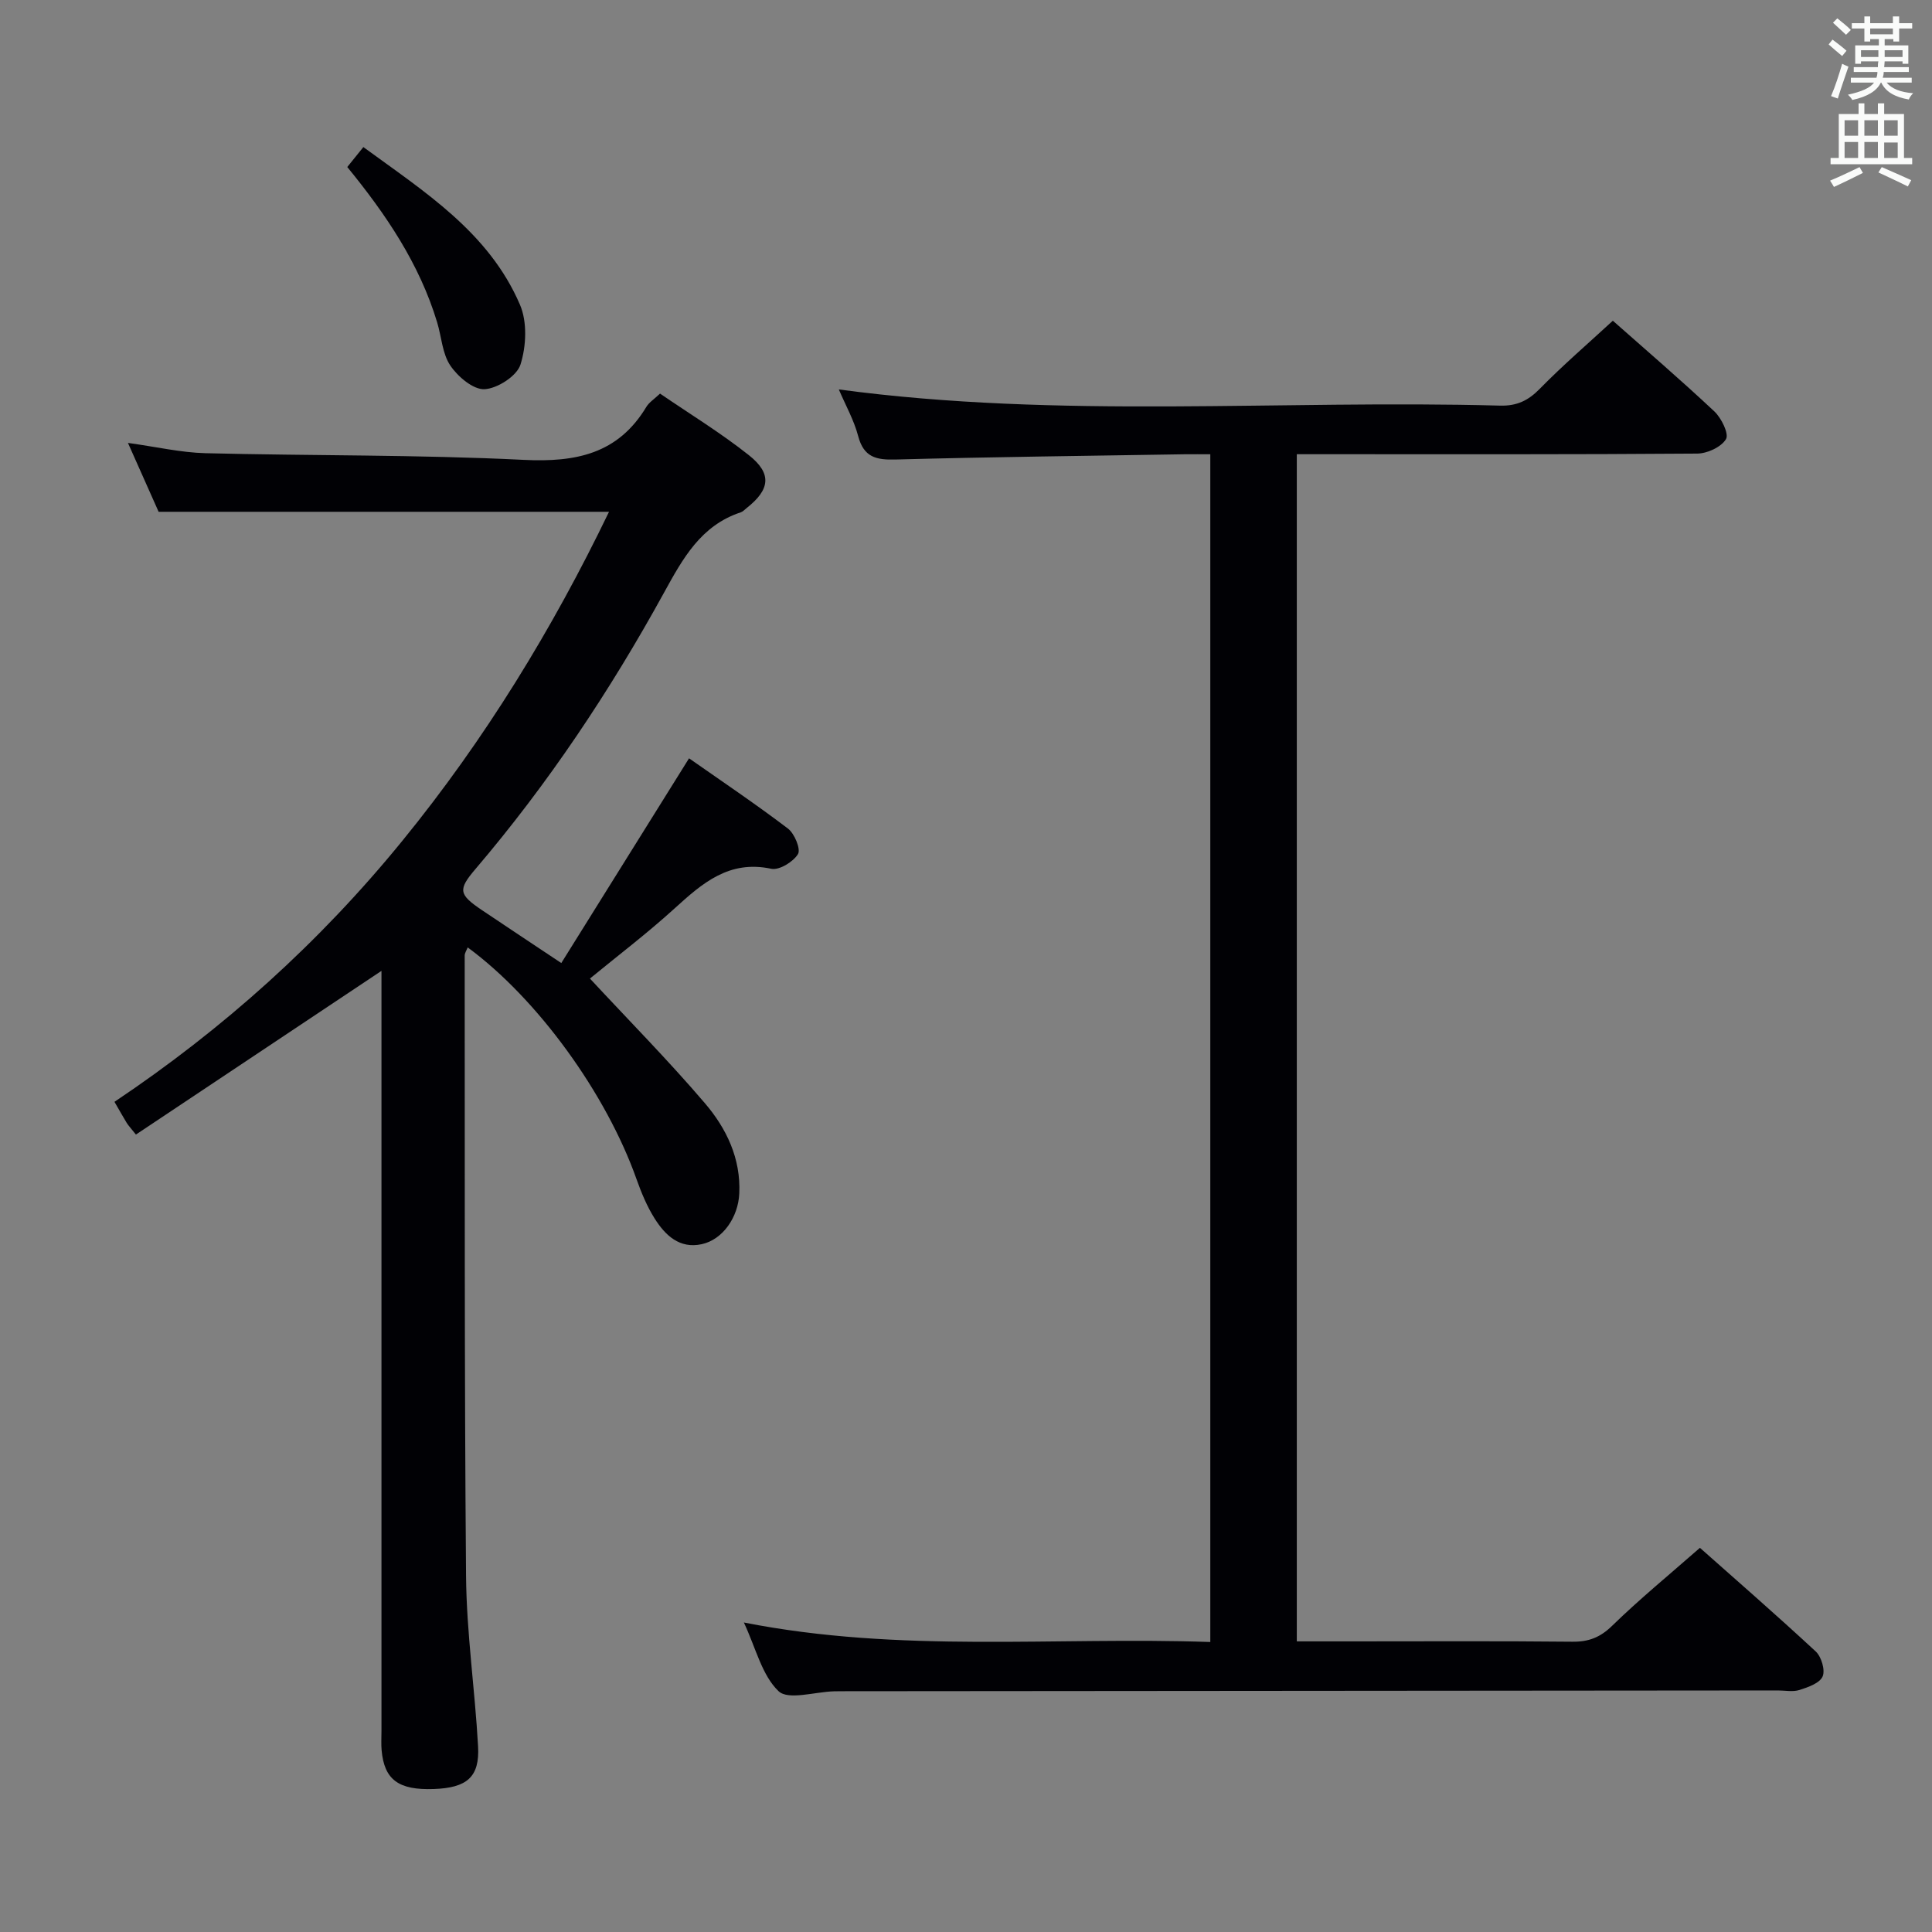 <svg enable-background="new 0 0 400 400" viewBox="0 0 400 400" xmlns="http://www.w3.org/2000/svg"><rect x="0" y="0" width="400" height="400" fill="#808080" stroke="none"/><g fill="#010105"><path d="m116.21 199.39c8.84-14.16 17.43-27.94 26.45-42.39 6.6 4.63 13.69 9.39 20.47 14.54 1.37 1.04 2.7 4.27 2.08 5.29-.98 1.61-3.88 3.39-5.53 3.04-8.73-1.86-14.24 2.96-19.98 8.18-5.75 5.23-11.97 9.95-17.56 14.55 8.14 8.76 16.3 17.02 23.82 25.83 4.44 5.2 7.44 11.42 7.1 18.68-.23 4.92-3.41 9.52-7.75 10.48-4.63 1.02-7.59-1.85-9.78-5.32-1.57-2.49-2.74-5.31-3.73-8.1-6.26-17.69-20.47-37.36-34.97-48.02-.24.62-.62 1.16-.62 1.69.04 42.82-.08 85.63.28 128.44.1 11.77 1.84 23.51 2.49 35.29.35 6.35-2.3 8.59-9.2 8.83-7.27.25-10.22-1.92-10.77-8.02-.12-1.32-.03-2.66-.03-4 0-50.82 0-101.63 0-152.45 0-1.78 0-3.56 0-4.92-16.99 11.32-33.89 22.59-50.84 33.89-1.1-1.39-1.56-1.86-1.9-2.41-.78-1.27-1.5-2.58-2.54-4.37 22.54-15.09 42.48-33.01 59.61-54.05 17.08-20.96 31.05-43.79 42.78-68.11-31.13 0-61.68 0-93.25 0-1.7-3.81-3.87-8.68-6.35-14.26 5.93.82 10.97 2 16.04 2.13 21.96.55 43.96.29 65.89 1.38 10.8.53 19.53-1.22 25.4-10.97.57-.95 1.64-1.61 2.83-2.75 6.2 4.24 12.59 8.14 18.41 12.76 4.82 3.82 4.37 7.12-.48 10.94-.39.31-.76.73-1.21.88-8.28 2.73-12.01 9.58-15.9 16.65-11.16 20.3-23.96 39.52-39.02 57.19-3.69 4.32-3.47 5.28 1.34 8.53 5.13 3.45 10.27 6.85 16.42 10.95z"/><path d="m268.49 339.83h11.03c15.33 0 30.66-.09 45.99.07 3.4.04 5.79-.88 8.29-3.32 5.6-5.46 11.67-10.43 18.15-16.12 7.04 6.25 15.63 13.72 23.98 21.46 1.17 1.09 2 3.87 1.42 5.18-.61 1.39-3 2.22-4.78 2.79-1.36.44-2.97.1-4.47.1-64.65.05-129.3.11-193.96.16-.5 0-1 0-1.5.02-3.93.11-9.45 1.88-11.45-.03-3.44-3.29-4.68-8.87-7.18-14.22 32.45 6.4 64.39 2.92 96.57 4.04 0-82.12 0-163.66 0-245.91-1.77 0-3.53-.02-5.29 0-19.97.33-39.95.55-59.92 1.09-4.02.11-6.55-.51-7.69-4.84-.87-3.31-2.61-6.39-4.01-9.67 45.78 6.15 91.41 2.1 136.91 3.35 3.47.09 5.83-1.04 8.23-3.5 4.75-4.85 9.92-9.29 15.11-14.08 6.68 5.92 14 12.19 21.02 18.78 1.46 1.37 3.06 4.64 2.41 5.73-.98 1.65-3.88 2.99-5.98 3-25.66.2-51.32.13-76.98.13-1.83 0-3.65 0-5.9 0z"/><path d="m71.9 34.58c1.02-1.26 1.94-2.4 3.33-4.13 12.63 9.25 25.97 17.62 32.42 32.63 1.54 3.57 1.31 8.6.11 12.4-.75 2.37-4.77 4.96-7.44 5.1-2.33.12-5.52-2.58-7.08-4.89-1.67-2.46-1.82-5.94-2.73-8.94-3.66-12.14-10.62-22.4-18.61-32.17z"/></g><path d="m378.6 9.2.8-1c.9.7 1.9 1.4 2.9 2.3l-.9 1.1c-1.1-.9-2-1.7-2.8-2.4zm.5 10.7c.9-2.1 1.6-4.3 2.3-6.7.4.2.8.4 1.3.6-.7 2.1-1.5 4.3-2.2 6.6zm.4-15.2.9-.9c1 .8 2 1.6 2.8 2.4l-1 1c-1-.9-1.9-1.8-2.7-2.5zm12.5-1.3h1.2v1.4h2.7v1.1h-2.7v2.7h-1.2v-.5h-1.8v1.3h4.9v3.8h-1.2v-.5h-3.7c0 .4-.1.9-.1 1.2h5.1v1h-5.2c0 .5-.1.9-.2 1.2h6v1h-5.2c1.1 1.3 2.9 2 5.5 2.2-.4.4-.7.8-.9 1.3-2.9-.5-4.8-1.6-5.7-3.5h-.1c-.8 1.7-2.7 2.9-5.9 3.6-.2-.4-.6-.8-.9-1.1 2.8-.6 4.6-1.4 5.4-2.5h-4.8v-1h5.3c.1-.3.2-.7.2-1.2h-4.9v-1h5c0-.4 0-.8.1-1.2h-3.6v.5h-1.2v-3.8h4.9v-1.3h-1.8v.5h-1.2v-2.7h-2.6v-1.1h2.6v-1.4h1.2v1.4h4.7v-1.4zm-6.7 8.4h3.6c0-.4 0-.9 0-1.4h-3.6zm1.9-4.7h4.7v-1.2h-4.7zm6.7 3.3h-3.7v1.4h3.7z" fill="#fafbfa"/><path d="m384.7 21.4h1.3v2.2h2.8v-2.2h1.3v2.2h4.1v9.1h1.7v1.3h-16.9v-1.3h1.7v-9.1h4.1v-2.2zm.3 13.2.7 1.2c-1.8.9-3.8 1.9-6 2.9-.2-.4-.5-.8-.8-1.3 2.4-1 4.4-2 6.1-2.8zm-3.1-6.5h2.8v-3.2h-2.8zm0 4.6h2.8v-3.3h-2.8zm4.1-4.6h2.8v-3.2h-2.8zm0 4.6h2.8v-3.3h-2.8zm3.6 1.9c2.1.9 4.1 1.8 6.1 2.7l-.7 1.3c-2.2-1.1-4.2-2-6.1-2.9zm3.3-9.7h-2.8v3.2h2.8zm-2.8 7.8h2.8v-3.2h-2.8z" fill="#fafbfa"/></svg>